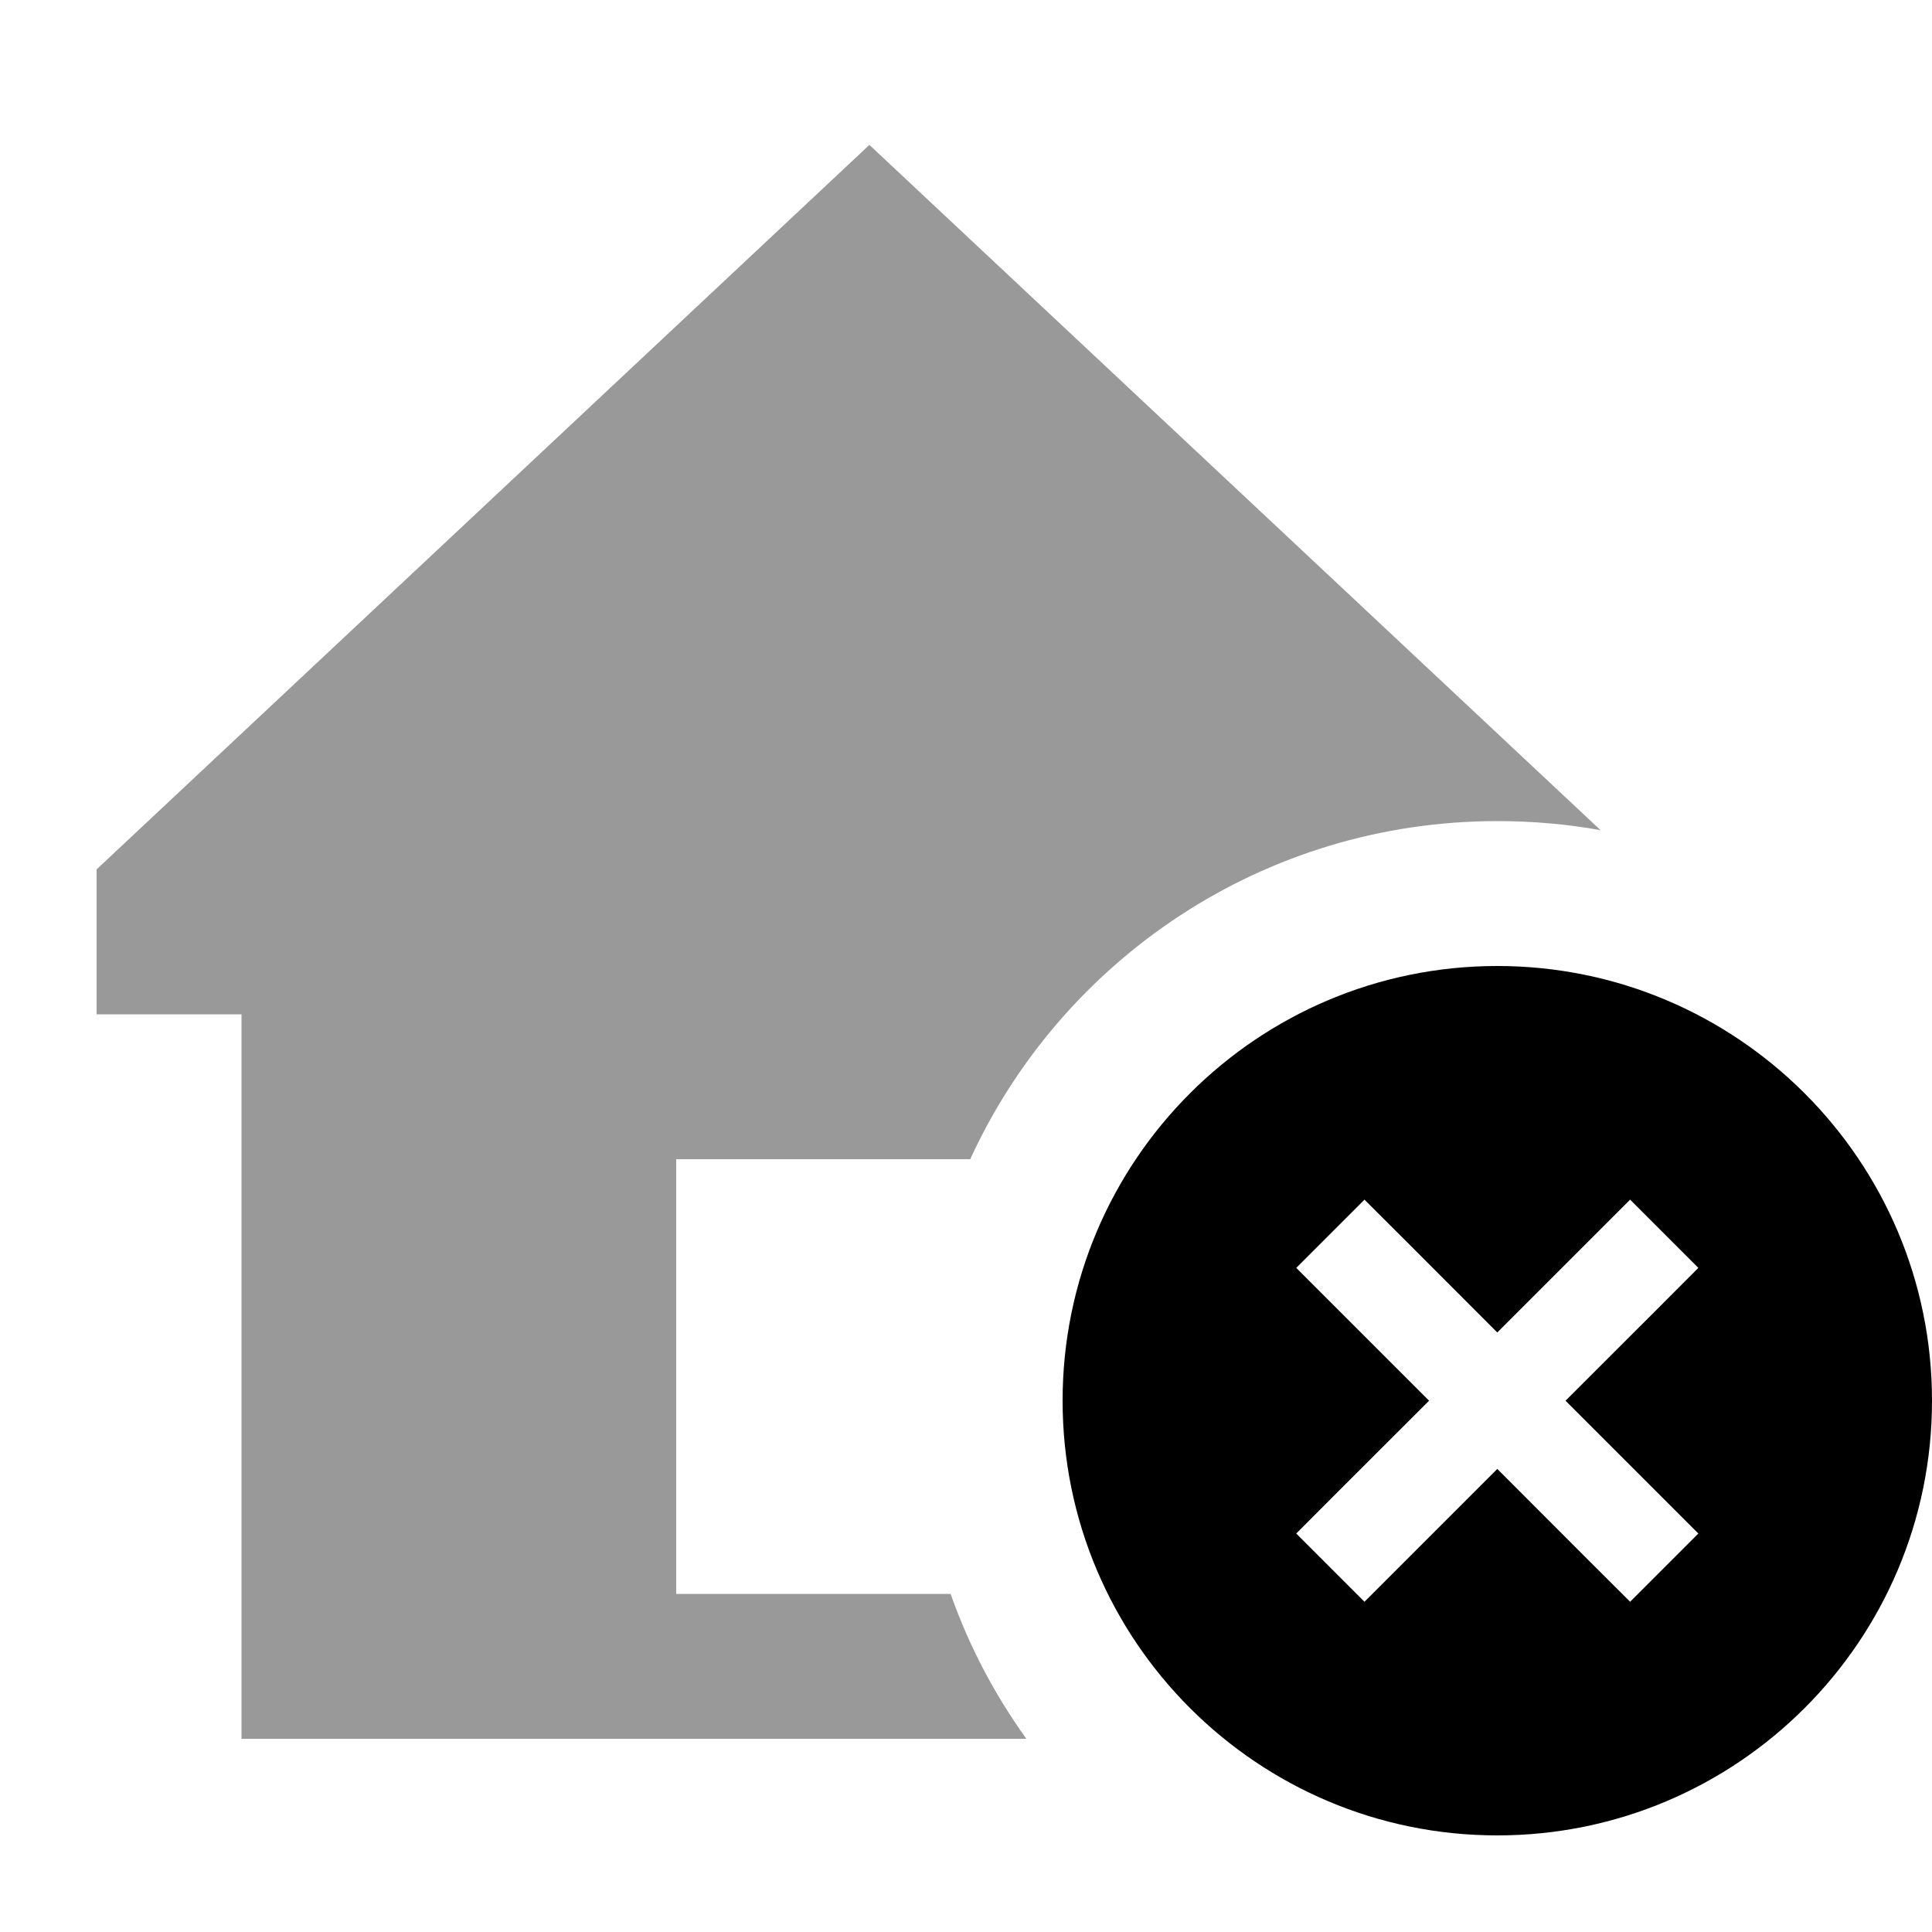 <svg xmlns="http://www.w3.org/2000/svg" viewBox="0 0 640 640"><!--! Font Awesome Pro 7.0.1 by @fontawesome - https://fontawesome.com License - https://fontawesome.com/license (Commercial License) Copyright 2025 Fonticons, Inc. --><path opacity=".4" fill="currentColor" d="M32 288L32 336L80 336L80 576L340 576C329.5 561.4 321 545.3 314.9 528L224 528L224 384L321.4 384C351.7 317.9 418.5 272 496 272C507.7 272 519.1 273 530.2 275L288 48L32 288z"/><path fill="currentColor" d="M352 464C352 384.5 416.5 320 496 320C575.5 320 640 384.5 640 464C640 543.5 575.5 608 496 608C416.5 608 352 543.5 352 464zM562.6 420L540 397.4C536 401.4 521.4 416 496 441.4C470.7 416 456 401.4 452 397.4L429.4 420C433.4 424 448 438.6 473.4 464C448 489.3 433.4 504 429.4 508L452 530.6C456 526.6 470.6 512 496 486.6C521.3 512 536 526.6 540 530.6L562.6 508C558.6 504 544 489.4 518.6 464C544 438.7 558.6 424 562.6 420z"/></svg>
